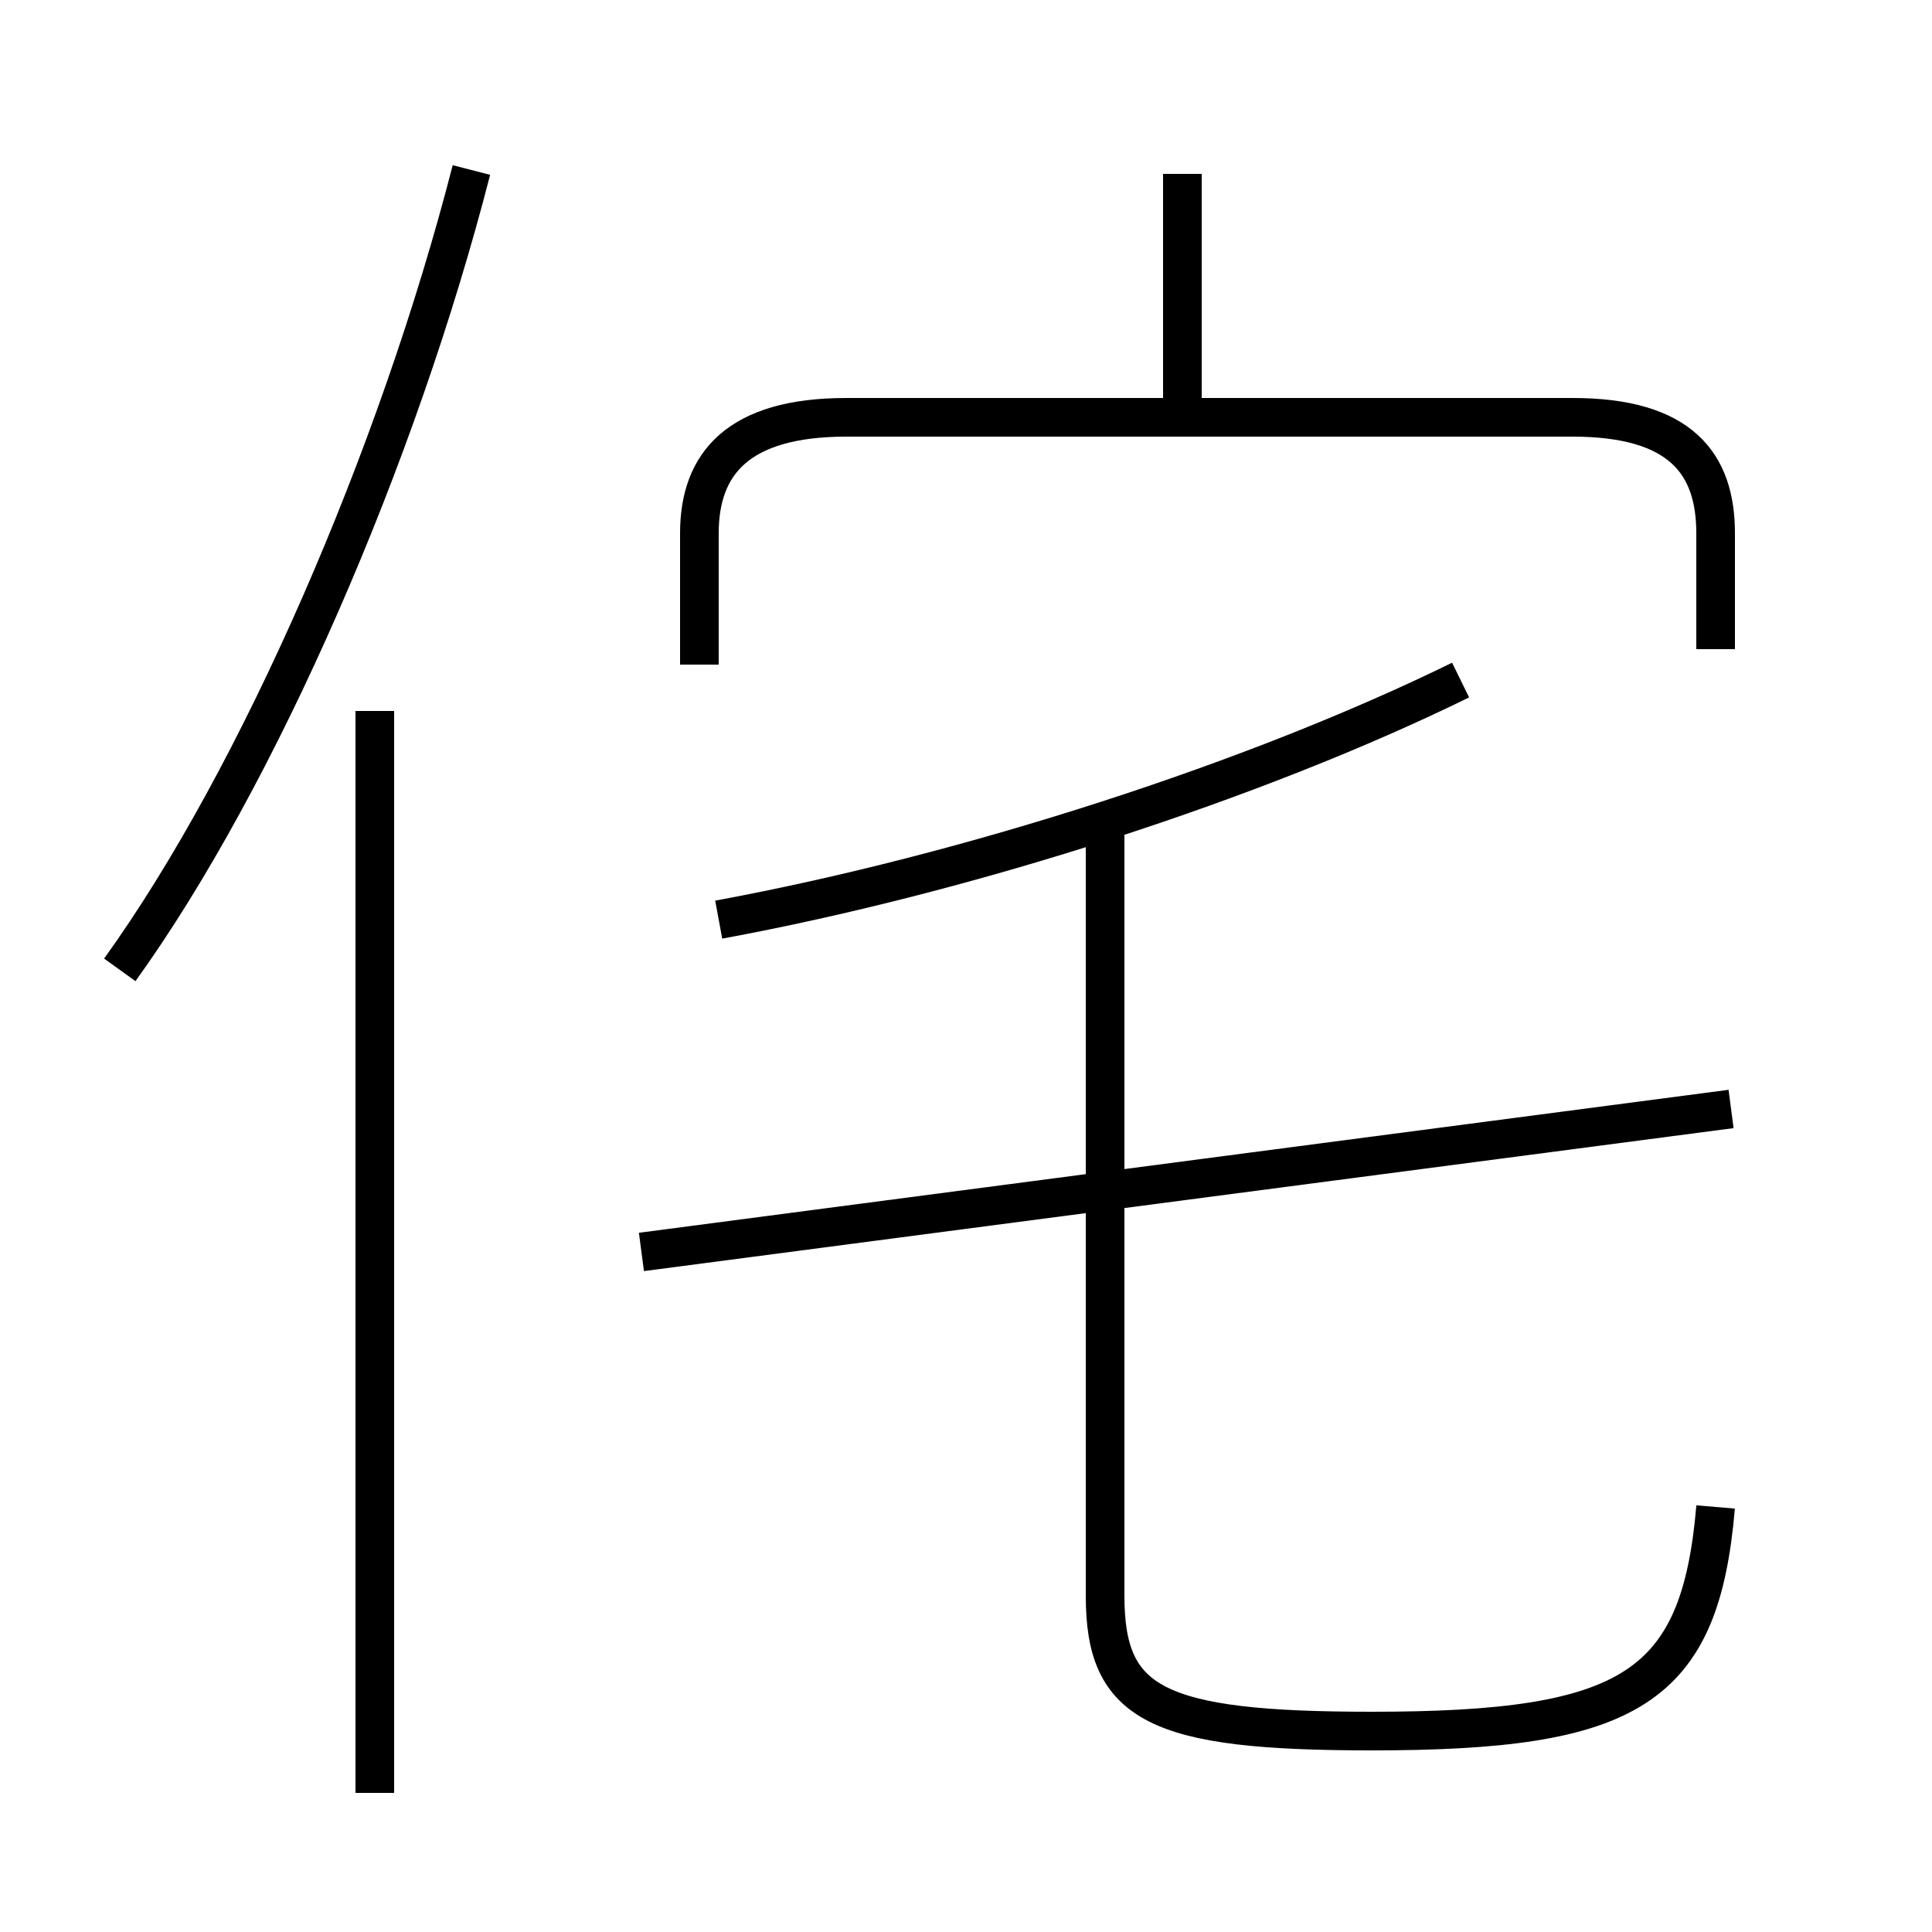 <?xml version='1.0' encoding='utf8'?>
<svg viewBox="0.0 -6.0 50.0 50.0" version="1.1" xmlns="http://www.w3.org/2000/svg">
<rect x="0.0" y="-6.0" width="50.0" height="50.0" fill="#808080" stroke="none"/>
<rect x="-1000" y="-1000" width="2000" height="2000" stroke="white" fill="white"/>
<g style="fill:white;stroke:#000000;  stroke-width:1">
<path d="M 44.4 -5.0 C 44.0 -0.3 42.2 0.8 35.5 0.8 C 29.9 0.8 28.6 0.1 28.6 -2.7 L 28.6 -22.9 M 9.7 2.4 L 9.7 -25.6 M 3.1 -18.9 C 6.7 -23.9 10.3 -32.2 12.2 -39.6 M 16.6 -11.6 L 44.8 -15.3 M 18.6 -20.2 C 25.1 -21.4 32.5 -23.8 37.8 -26.4 M 44.4 -27.2 L 44.4 -30.2 C 44.4 -32.0 43.5 -33.2 40.7 -33.2 L 21.9 -33.2 C 19.1 -33.2 18.1 -32.0 18.1 -30.2 L 18.1 -26.8 M 30.6 -33.4 L 30.6 -39.5" transform="translate(0.0 38.0)" />
</g>
</svg>